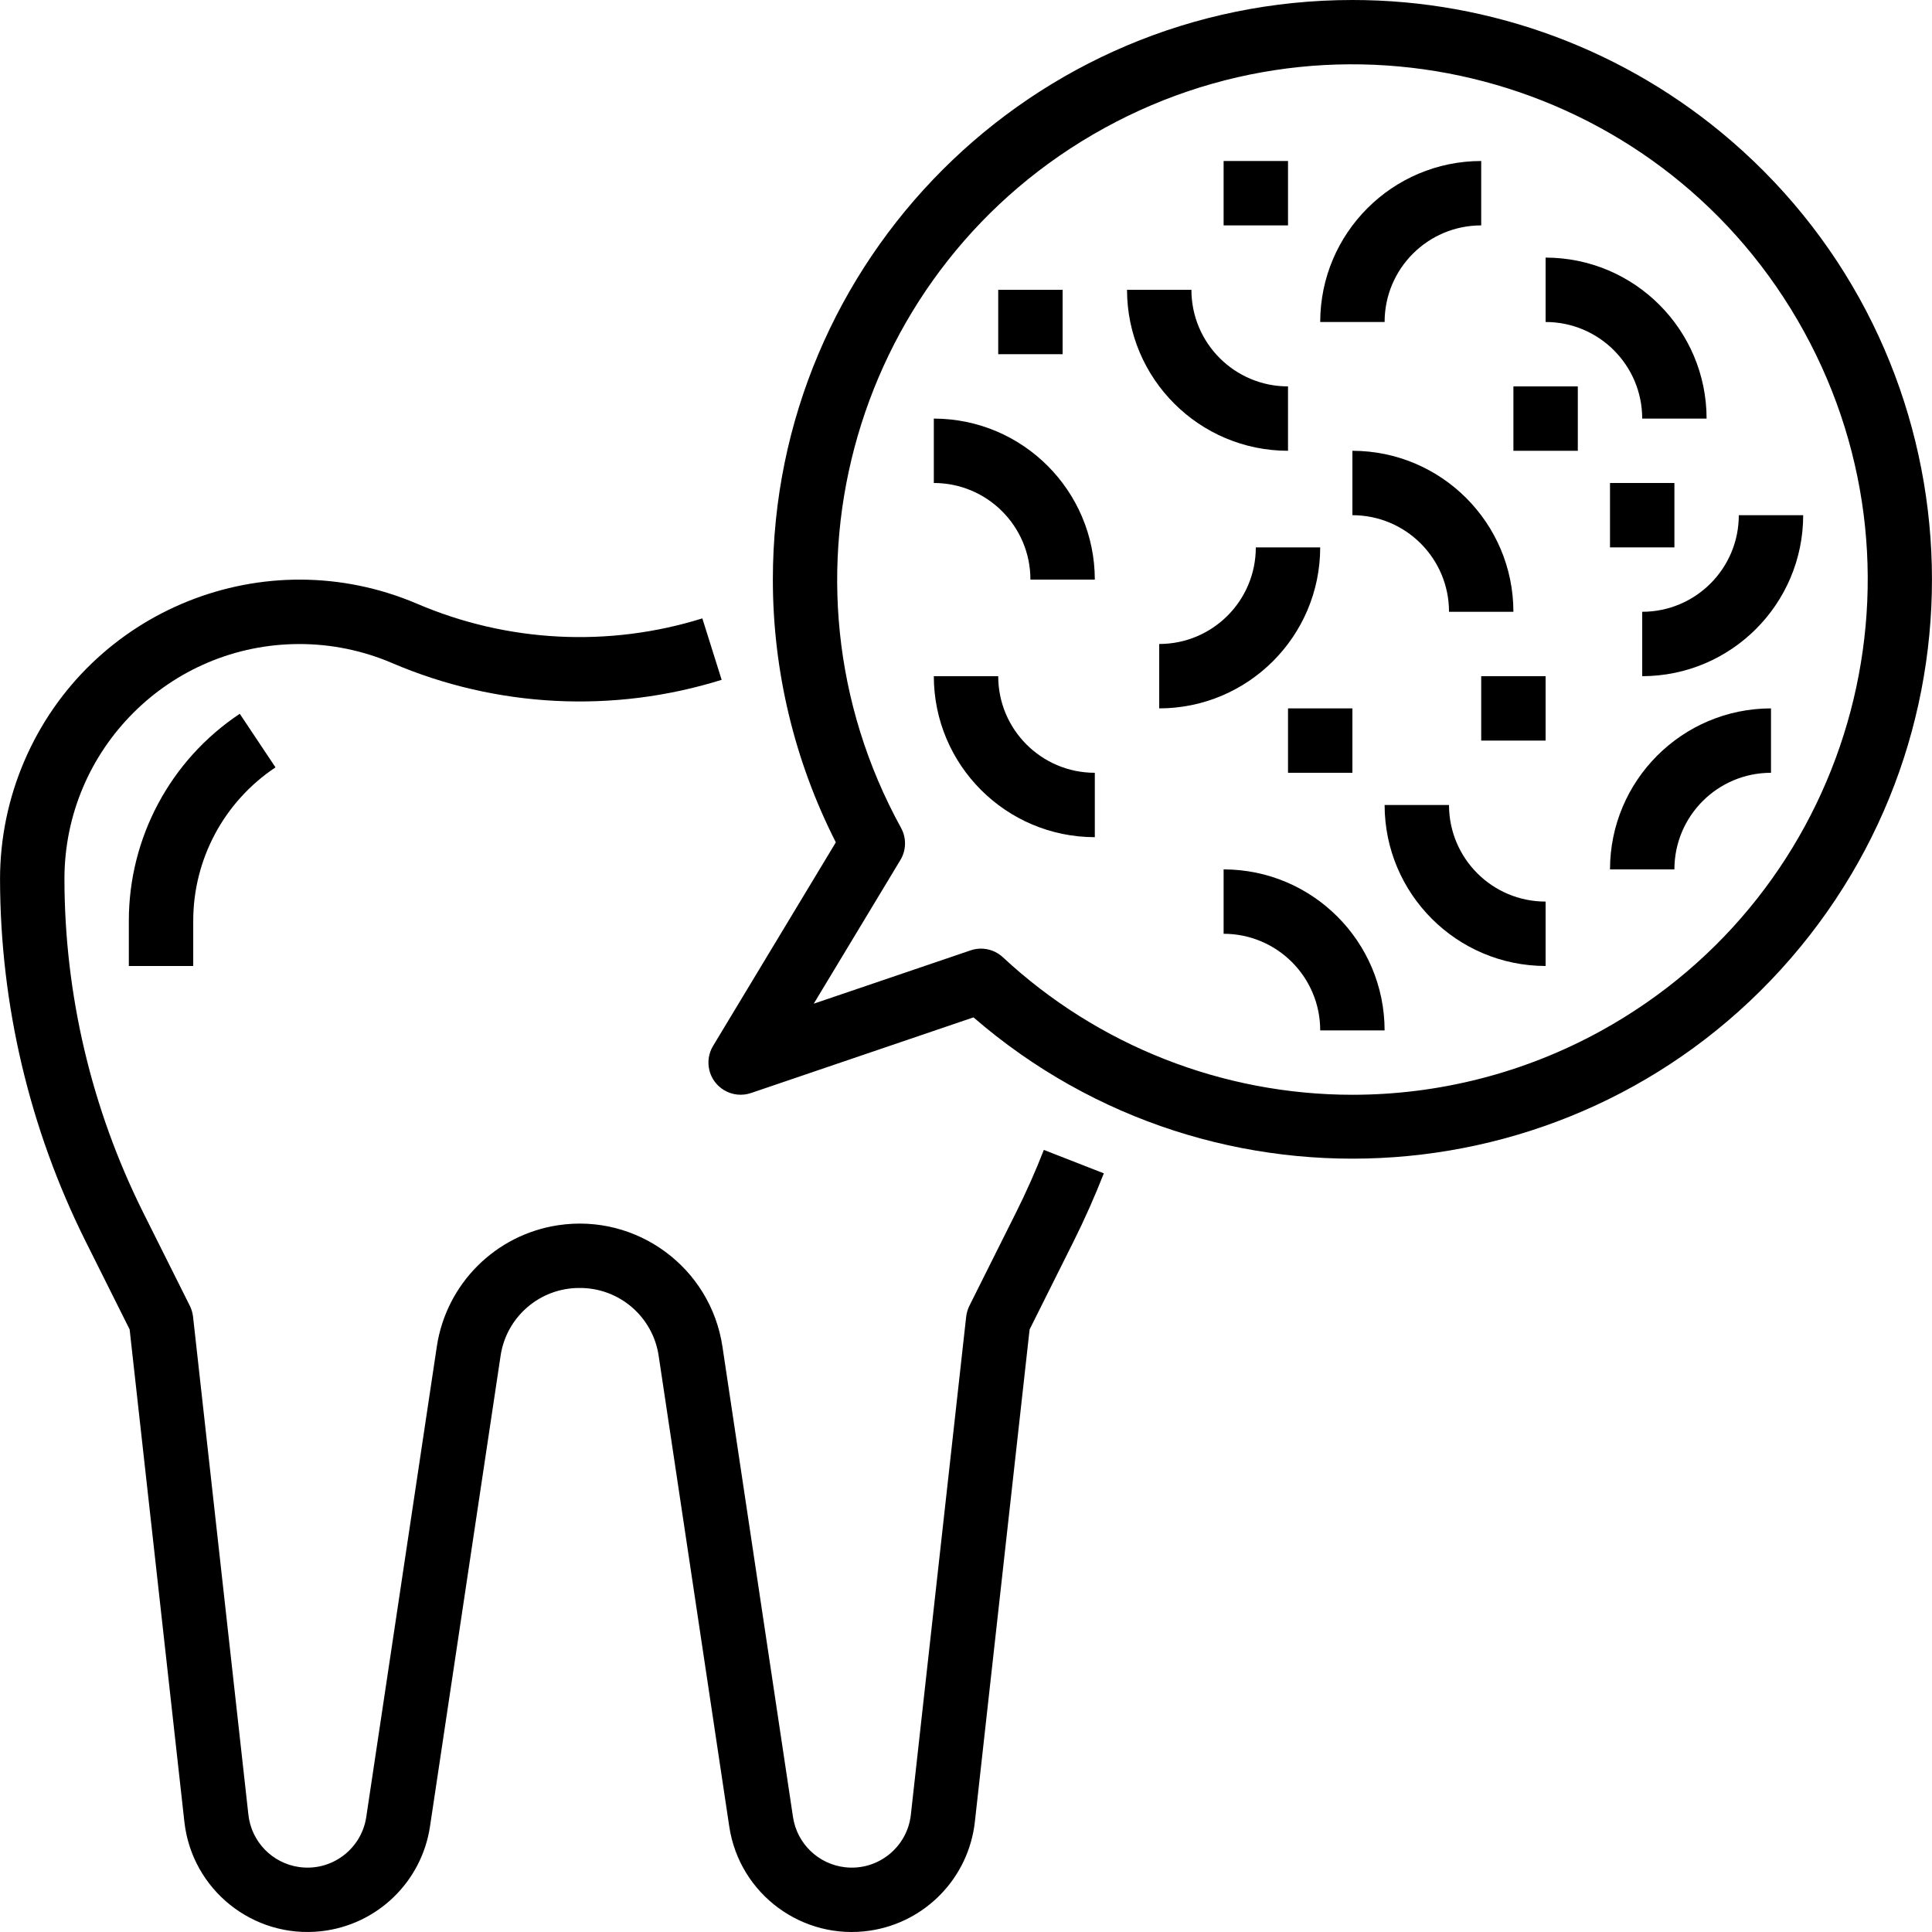 <?xml version="1.0" encoding="iso-8859-1"?>
<!-- Generator: Adobe Illustrator 19.0.0, SVG Export Plug-In . SVG Version: 6.00 Build 0)  -->
<svg version="1.1" id="Capa_1" xmlns="http://www.w3.org/2000/svg" xmlns:xlink="http://www.w3.org/1999/xlink" x="0px" y="0px"
	 viewBox="0 0 480.009 480.009" style="enable-background:new 0 0 480.009 480.009;" xml:space="preserve">
<g>
	<g>
		<path d="M259.345,285.696c-2.048,5.248-4.368,10.472-6.896,15.528l-11.6,23.2c-0.419,0.846-0.69,1.758-0.8,2.696l-13.744,123.736
			c-0.888,8.108-8.181,13.96-16.289,13.071c-6.673-0.731-12.013-5.871-12.999-12.511l-17.528-116.872
			c-2.951-19.595-21.228-33.088-40.823-30.137c-15.57,2.345-27.793,14.567-30.137,30.137L91.001,451.416
			c-1.198,8.068-8.709,13.637-16.777,12.439c-6.64-0.986-11.78-6.326-12.511-12.999L47.961,327.12
			c-0.111-0.938-0.381-1.85-0.8-2.696l-11.6-23.2c-12.823-25.729-19.516-54.077-19.552-82.824
			c0.008-32.253,26.16-58.394,58.414-58.386c7.891,0.002,15.699,1.603,22.954,4.706c25.937,11.106,54.987,12.59,81.92,4.184
			l-4.8-15.264c-23.295,7.262-48.416,5.977-70.848-3.624c-37.784-16.149-81.505,1.39-97.653,39.173
			c-3.946,9.233-5.983,19.17-5.987,29.211c0.042,31.233,7.315,62.031,21.248,89.984l10.952,21.92l13.6,122.32
			c1.875,16.893,17.09,29.068,33.983,27.193c13.872-1.54,24.971-12.222,27.041-26.025l17.528-116.872
			c1.413-9.751,9.795-16.97,19.648-16.92c9.853-0.05,18.235,7.169,19.648,16.92l17.528,116.872
			c2.52,16.809,18.19,28.393,34.999,25.873c13.803-2.069,24.485-13.169,26.025-27.041l13.6-122.32l10.952-21.92
			c2.744-5.496,5.264-11.2,7.488-16.864L259.345,285.696z"/>
	</g>
</g>
<g>
	<g>
		<path d="M59.569,177.344c-17.236,11.462-27.583,30.797-27.56,51.496V240h16v-11.16c-0.017-15.349,7.658-29.686,20.44-38.184
			L59.569,177.344z"/>
	</g>
</g>
<g>
	<g>
		<path d="M296.009,72h-16c0.026,22.08,17.92,39.974,40,40V96C306.754,96,296.009,85.255,296.009,72z"/>
	</g>
</g>
<g>
	<g>
		<rect x="376.009" y="96" width="16" height="16"/>
	</g>
</g>
<g>
	<g>
		<path d="M400.009,216h16c0-13.255,10.745-24,24-24v-16C417.928,176.026,400.035,193.92,400.009,216z"/>
	</g>
</g>
<g>
	<g>
		<path d="M232.009,104v16c13.255,0,24,10.745,24,24h16C271.982,121.92,254.089,104.026,232.009,104z"/>
	</g>
</g>
<g>
	<g>
		<path d="M360.009,200h-16c0.026,22.08,17.92,39.974,40,40v-16C370.754,224,360.009,213.255,360.009,200z"/>
	</g>
</g>
<g>
	<g>
		<path d="M328.009,80h16c0-13.255,10.745-24,24-24V40C345.928,40.026,328.035,57.92,328.009,80z"/>
	</g>
</g>
<g>
	<g>
		<path d="M312.009,136c0,13.255-10.745,24-24,24v16c22.08-0.026,39.974-17.92,40-40H312.009z"/>
	</g>
</g>
<g>
	<g>
		<path d="M432.009,128c0,13.255-10.745,24-24,24v16c22.08-0.026,39.974-17.92,40-40H432.009z"/>
	</g>
</g>
<g>
	<g>
		<path d="M384.009,64v16c13.255,0,24,10.745,24,24h16C423.982,81.92,406.089,64.026,384.009,64z"/>
	</g>
</g>
<g>
	<g>
		<path d="M304.009,216v16c13.255,0,24,10.745,24,24h16C343.982,233.92,326.089,216.026,304.009,216z"/>
	</g>
</g>
<g>
	<g>
		<path d="M336.009,112v16c13.255,0,24,10.745,24,24h16C375.982,129.92,358.089,112.026,336.009,112z"/>
	</g>
</g>
<g>
	<g>
		<rect x="368.009" y="168" width="16" height="16"/>
	</g>
</g>
<g>
	<g>
		<rect x="320.009" y="176" width="16" height="16"/>
	</g>
</g>
<g>
	<g>
		<rect x="304.009" y="40" width="16" height="16"/>
	</g>
</g>
<g>
	<g>
		<rect x="248.009" y="72" width="16" height="16"/>
	</g>
</g>
<g>
	<g>
		<rect x="400.009" y="120" width="16" height="16"/>
	</g>
</g>
<g>
	<g>
		<path d="M430.26,35.104C404.086,12.45,370.625-0.013,336.009,0C256.48,0.005,192.013,64.48,192.018,144.009
			c0.001,22.686,5.363,45.05,15.647,65.271l-30.504,50.584c-2.28,3.784-1.061,8.701,2.724,10.981c2.018,1.216,4.469,1.48,6.7,0.723
			l55.28-18.8c60.106,52.024,151.006,45.472,203.03-14.635C496.918,178.027,490.366,87.128,430.26,35.104z M397.692,256.163
			c-18.899,10.391-40.116,15.839-61.683,15.837c-32.228-0.01-63.256-12.22-86.848-34.176c-1.479-1.373-3.422-2.135-5.44-2.136
			c-0.877,0-1.747,0.146-2.576,0.432l-38.968,13.248l21.528-35.696c1.476-2.448,1.534-5.498,0.152-8
			c-34.061-61.946-11.455-139.775,50.491-173.835c61.946-34.061,139.775-11.455,173.835,50.491
			C482.243,144.274,459.638,222.103,397.692,256.163z"/>
	</g>
</g>
<g>
	<g>
		<path d="M248.009,168h-16c0.026,22.08,17.92,39.974,40,40v-16C258.754,192,248.009,181.255,248.009,168z"/>
	</g>
</g>
<g>
</g>
<g>
</g>
<g>
</g>
<g>
</g>
<g>
</g>
<g>
</g>
<g>
</g>
<g>
</g>
<g>
</g>
<g>
</g>
<g>
</g>
<g>
</g>
<g>
</g>
<g>
</g>
<g>
</g>
</svg>
